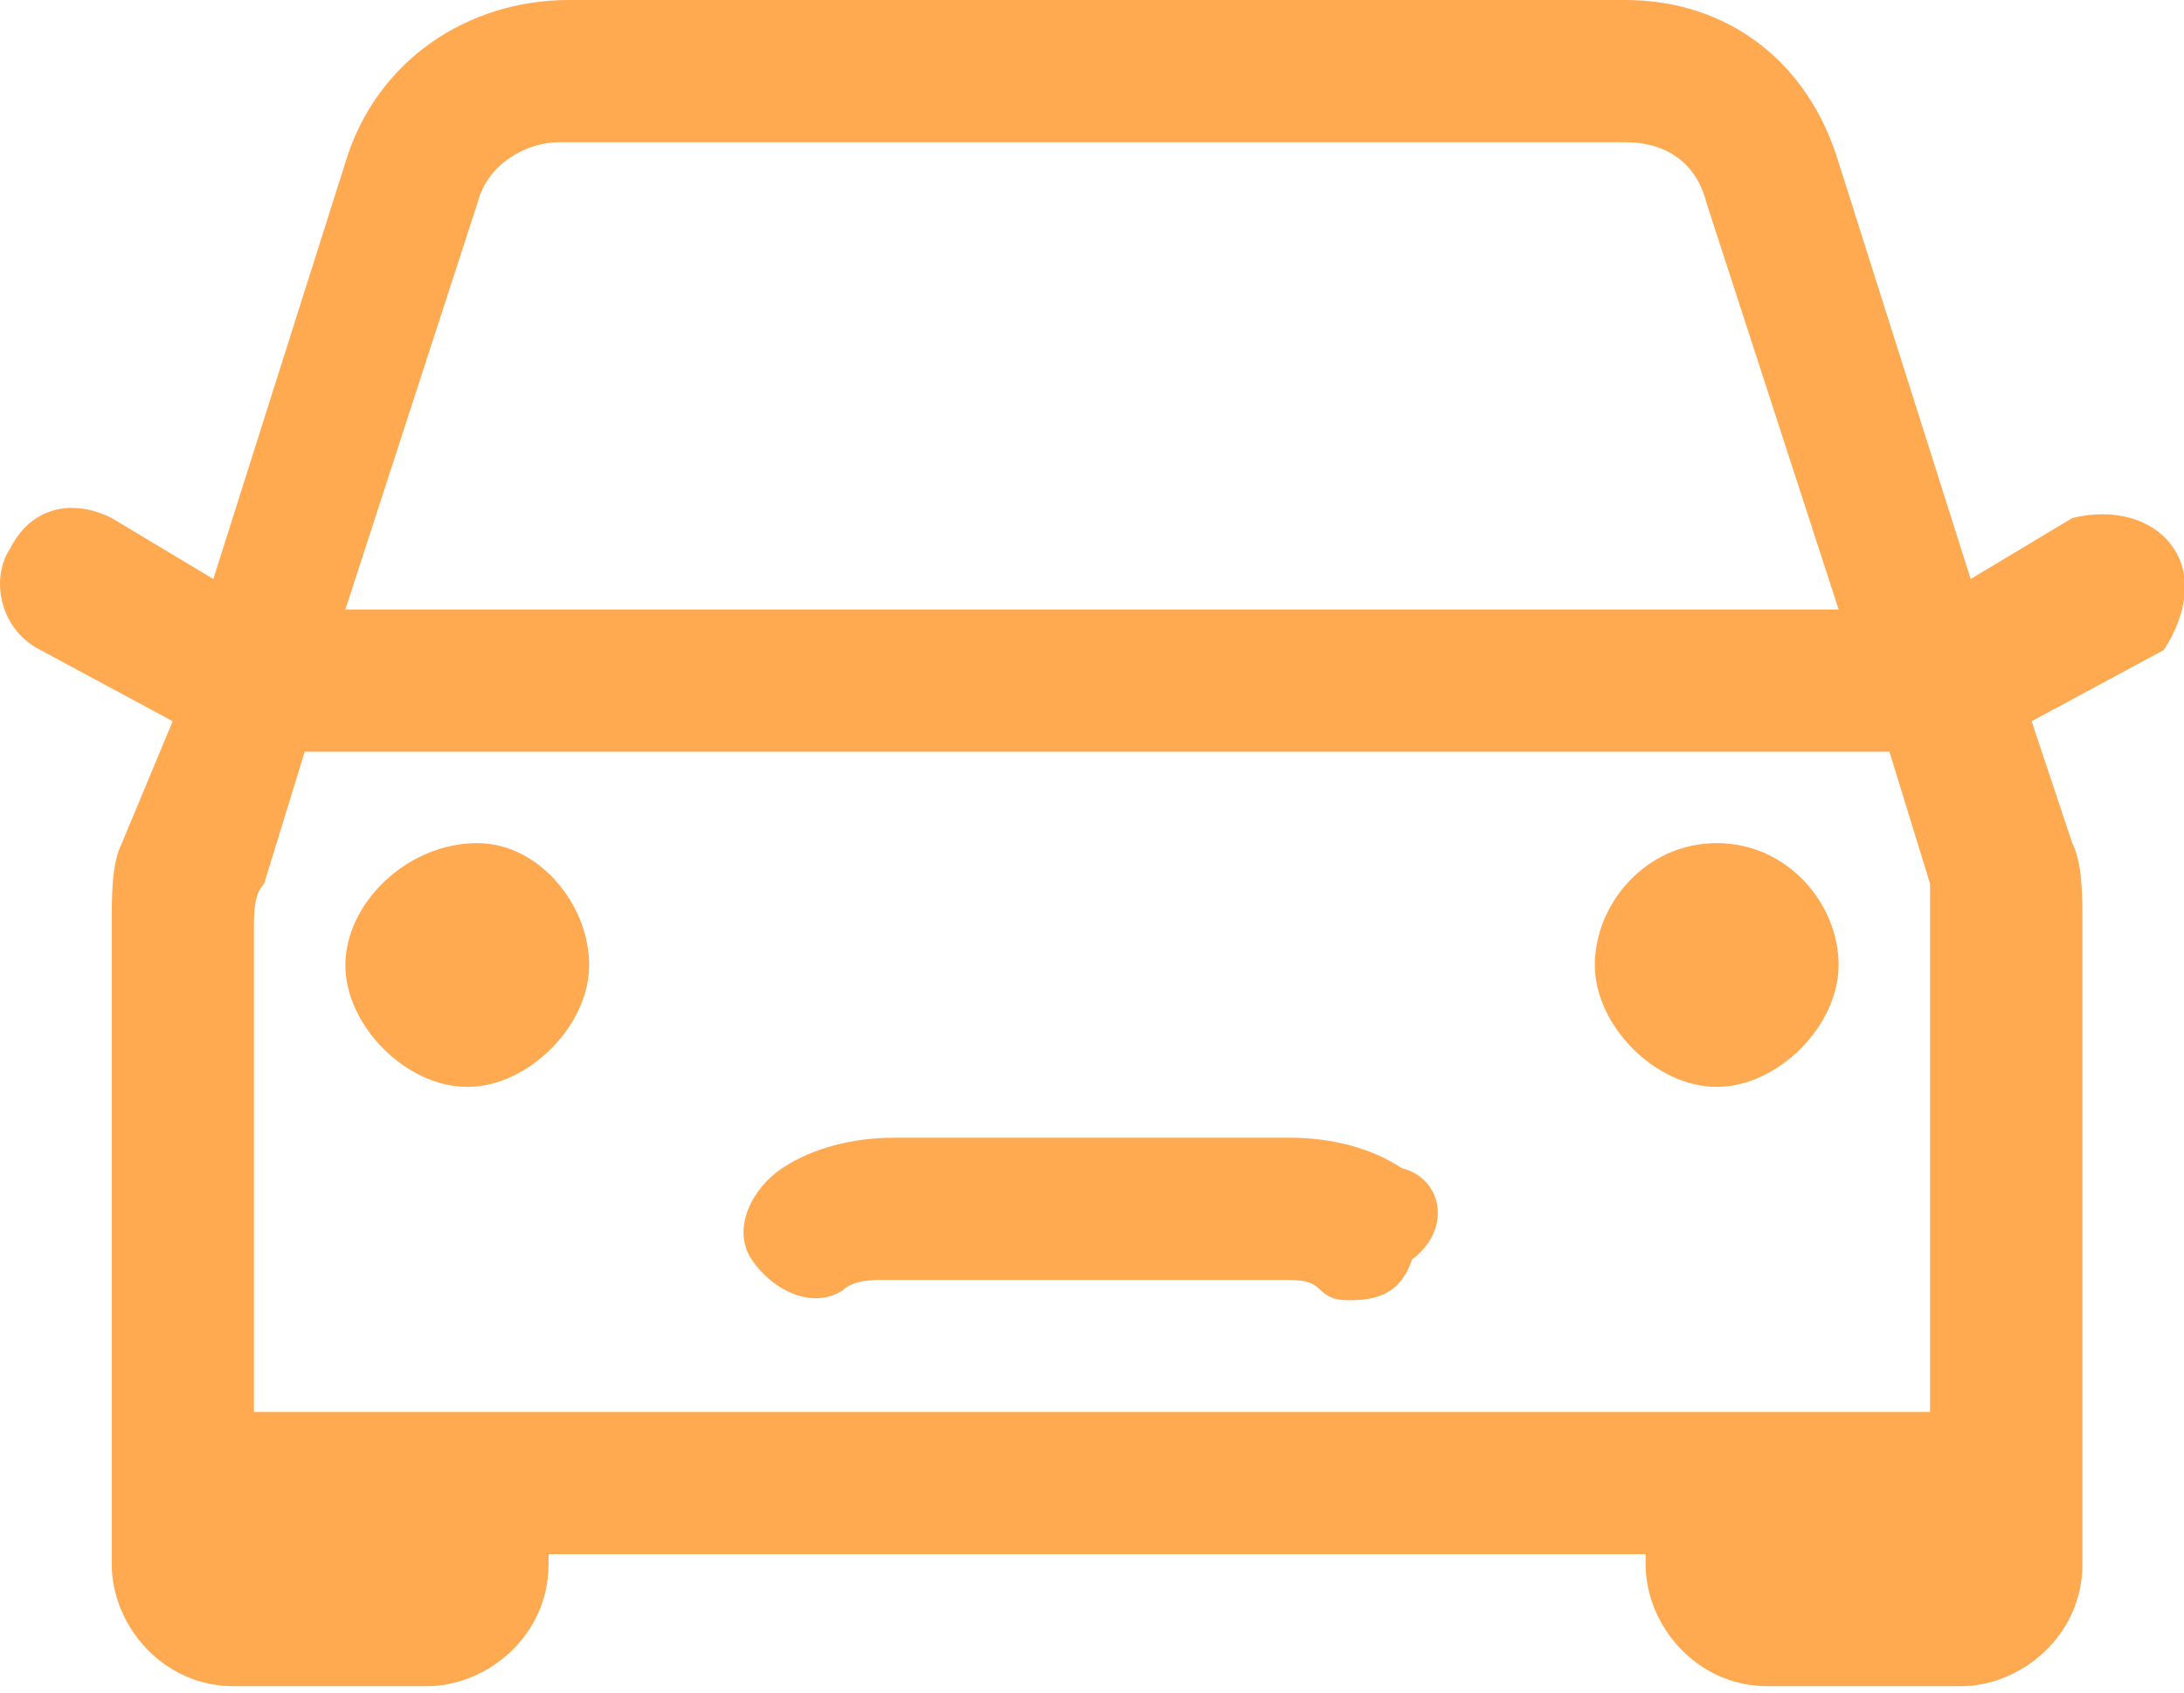 <svg width="80" height="62" viewBox="0 0 80 62" fill="none" xmlns="http://www.w3.org/2000/svg">
<g clip-path="url(#clip0)">
<path d="M17.488 30.884C14.883 30.884 12.651 33.116 12.651 35.349C12.651 37.581 14.883 39.814 17.116 39.814C19.349 39.814 21.581 37.581 21.581 35.349C21.581 33.116 19.721 30.884 17.488 30.884Z" fill="#FFA951"/>
<path d="M62.884 30.884C60.279 30.884 58.419 33.116 58.419 35.349C58.419 37.581 60.651 39.814 62.884 39.814C65.116 39.814 67.349 37.581 67.349 35.349C67.349 33.116 65.488 30.884 62.884 30.884Z" fill="#FFA951"/>
<path d="M79.628 20.093C78.884 18.977 77.395 18.605 75.907 18.977L72.186 21.209L67.349 5.953C66.233 2.233 63.256 0 59.535 0H20.837C17.116 0 13.767 2.233 12.651 5.953L7.814 21.209L4.093 18.977C2.605 18.233 1.116 18.605 0.372 20.093C-0.372 21.209 0 23.07 1.488 23.814L6.326 26.419L4.465 30.884C4.093 31.628 4.093 32.744 4.093 33.861V51.721V56.93V57.302C4.093 59.535 5.953 61.767 8.558 61.767H15.628C17.86 61.767 20.093 59.907 20.093 57.302V56.93H60.279V57.302C60.279 59.535 62.139 61.767 64.744 61.767H71.814C74.046 61.767 76.279 59.907 76.279 57.302V56.93V51.721V33.861C76.279 32.744 76.279 31.628 75.907 30.884L74.419 26.419L79.256 23.814C80 22.698 80.372 21.209 79.628 20.093ZM17.488 7.442C17.86 5.953 19.349 5.209 20.465 5.209H59.535C61.023 5.209 62.139 5.953 62.512 7.442L67.349 22.326H12.651L17.488 7.442ZM60.279 51.721H20.093H9.302V33.861C9.302 33.488 9.302 32.744 9.674 32.372L11.163 27.535H69.209L70.698 32.372C70.698 32.744 70.698 33.488 70.698 33.861V51.721H60.279V51.721Z" fill="#FFA951"/>
<path d="M51.349 42.791C50.233 42.047 48.744 41.675 47.256 41.675H32.744C31.256 41.675 29.767 42.047 28.651 42.791C27.535 43.535 26.791 45.024 27.535 46.14C28.279 47.256 29.767 48 30.884 47.256C31.256 46.884 32 46.884 32.372 46.884H46.884C47.628 46.884 48 46.884 48.372 47.256C48.744 47.628 49.116 47.628 49.488 47.628C50.605 47.628 51.349 47.256 51.721 46.14C53.209 45.024 52.837 43.163 51.349 42.791Z" fill="#FFA951"/>
</g>
<defs>
<clipPath id="clip0">
<rect width="80" height="61.767" fill="white"/>
</clipPath>
</defs>
</svg>
